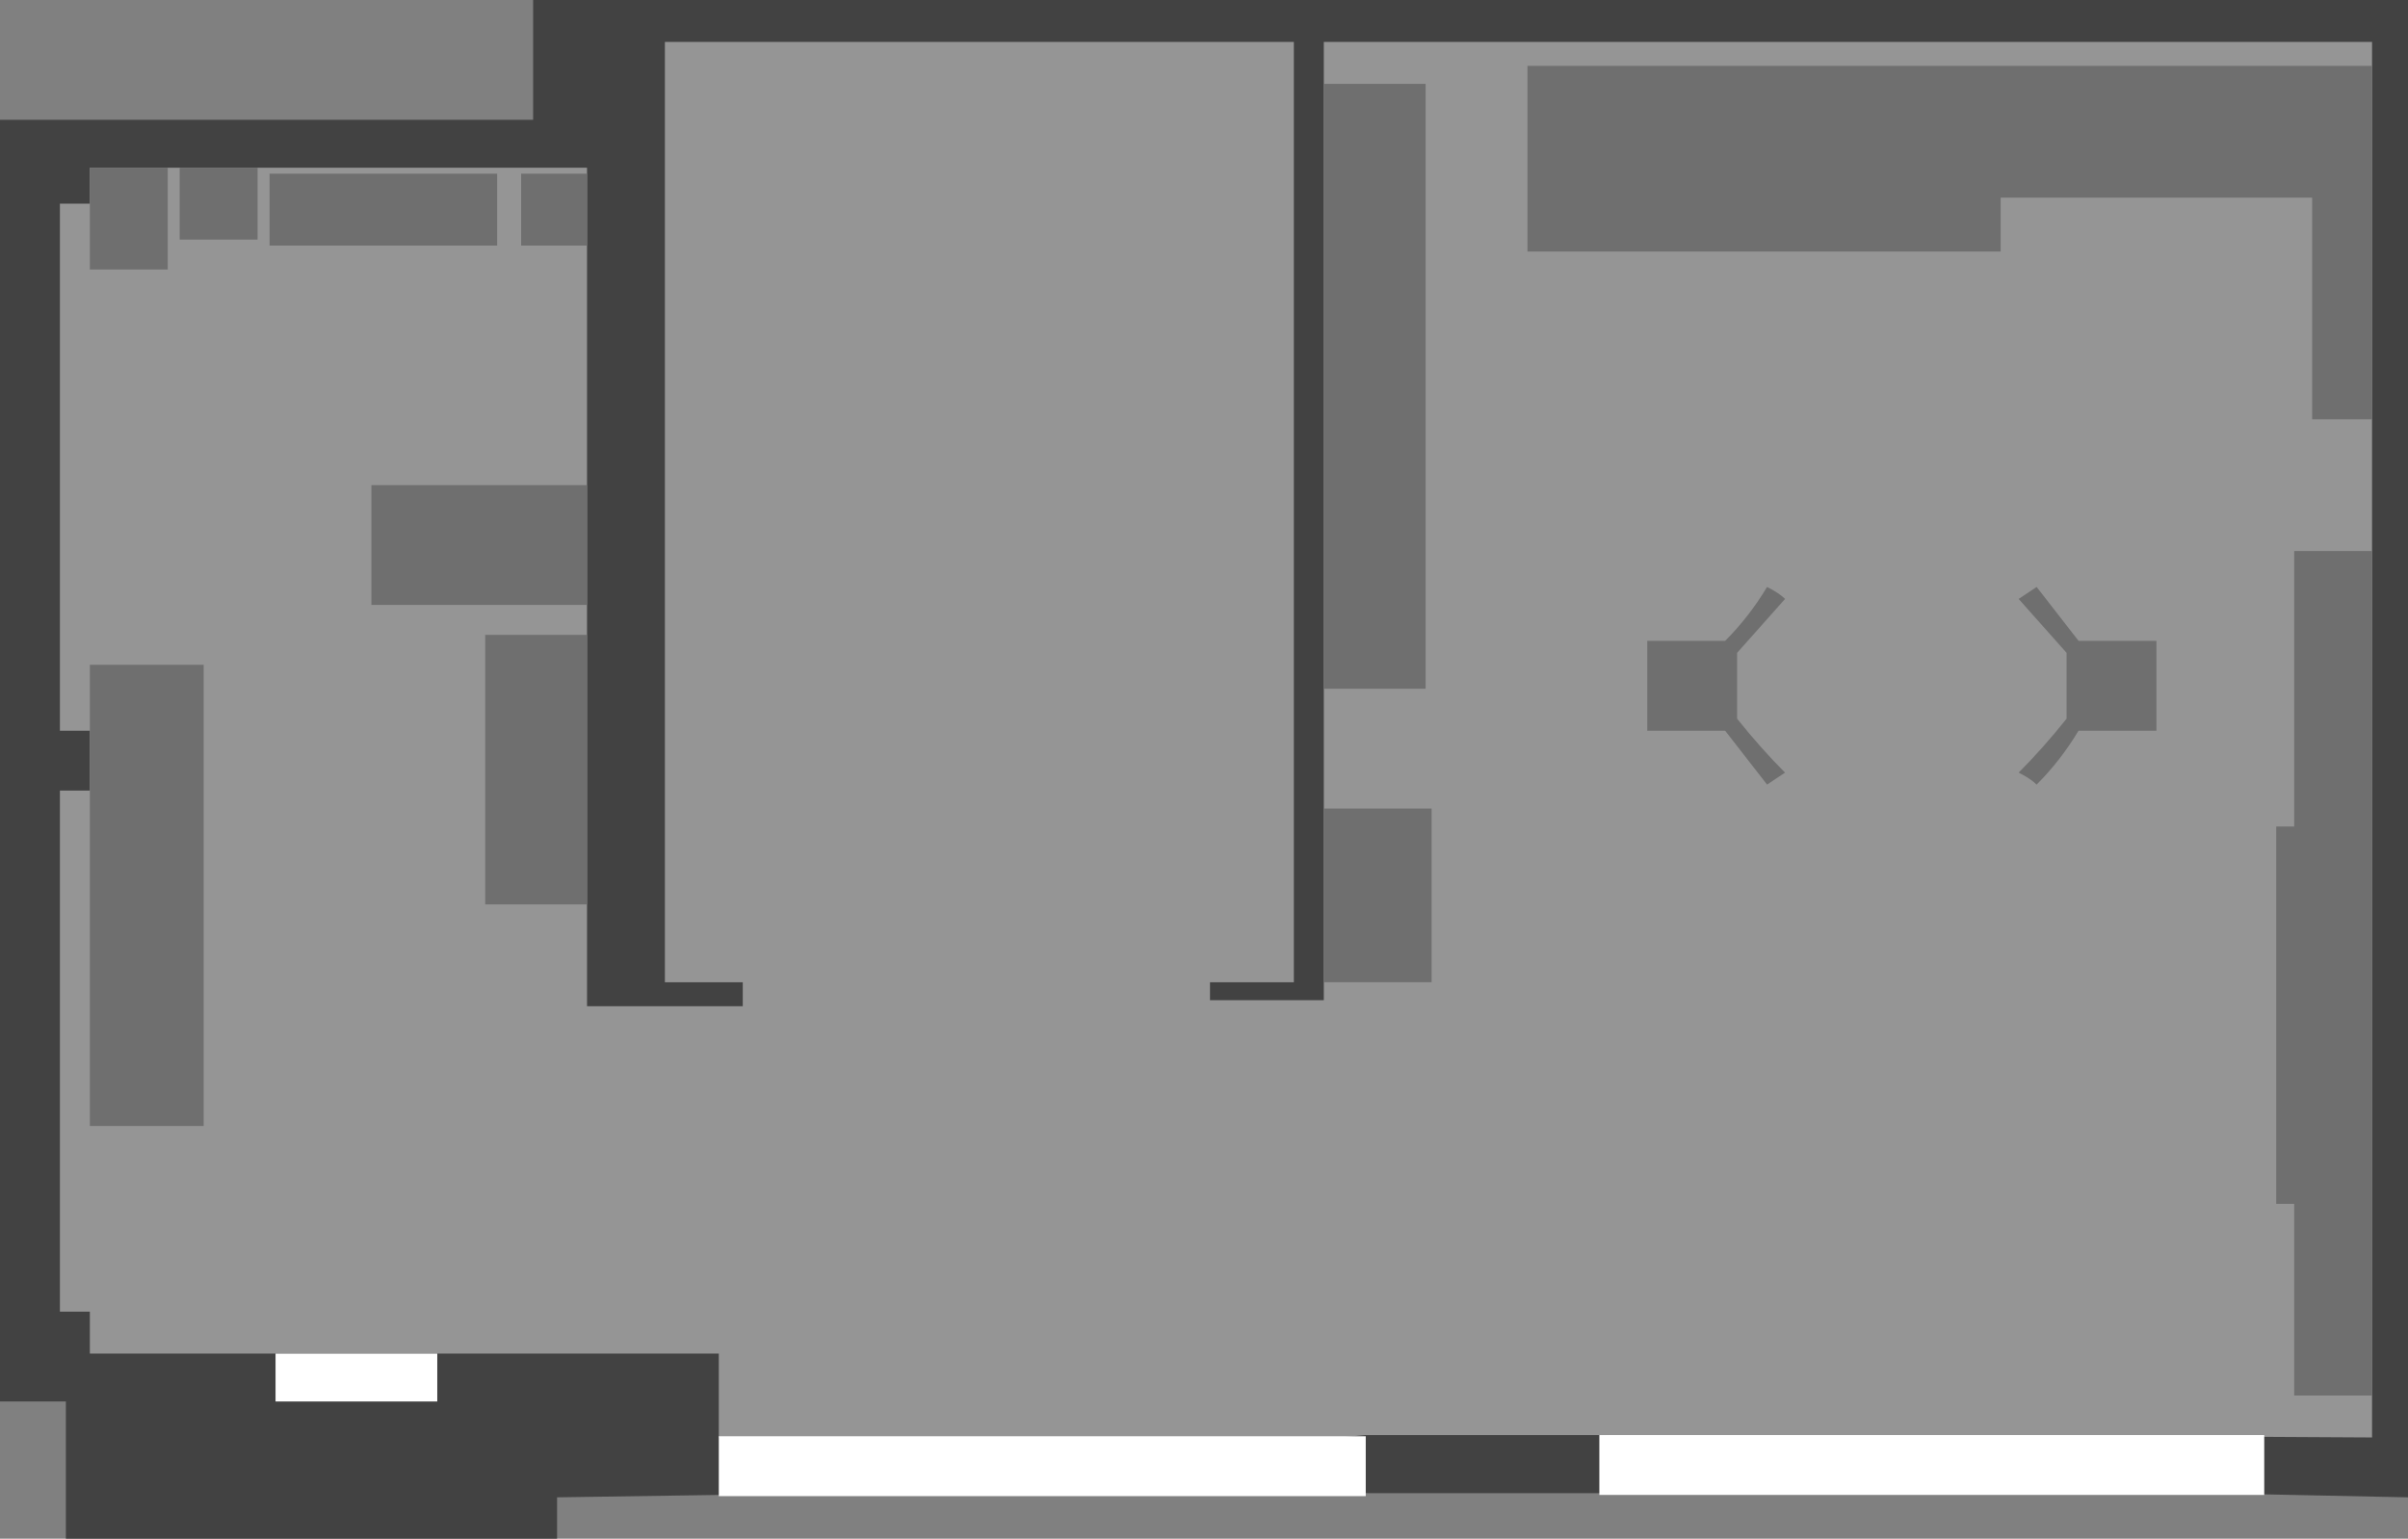 <?xml version="1.0" encoding="UTF-8" standalone="no"?>
<svg xmlns:ffdec="https://www.free-decompiler.com/flash" xmlns:xlink="http://www.w3.org/1999/xlink" ffdec:objectType="shape" height="128.45px" width="201.0px" xmlns="http://www.w3.org/2000/svg">
  <rect width="100%" height="100%" fill="#808080" stroke="none"/>
  <g transform="matrix(1.0, 0.0, 0.0, 1.0, 158.95, 79.45)">
    <path d="M-114.45 -69.45 L-114.45 -79.45 42.05 -79.45 42.05 45.55 30.0 45.3 -2.45 43.05 -25.4 45.2 -44.8 45.2 -82.45 43.55 -98.95 45.35 -112.45 45.55 -112.45 49.0 -153.45 49.0 -153.45 37.55 -158.95 37.55 -158.95 -69.45 -114.45 -69.45" fill="#424242" fill-rule="evenodd" stroke="none"/>
    <path d="M-151.45 -62.45 L-151.45 -65.45 -109.95 -65.45 -109.95 4.55 -96.95 4.55 -96.95 2.55 -103.45 2.55 -103.45 -75.95 -50.95 -75.95 -50.95 2.55 -57.95 2.55 -57.95 4.05 -48.45 4.05 -48.45 -75.95 39.05 -75.95 39.05 40.55 30.05 40.5 0.05 42.55 -25.45 40.35 -44.95 40.35 -74.95 43.05 -97.95 40.55 -98.95 40.55 -98.95 33.55 -151.45 33.55 -151.45 30.05 -153.95 30.05 -153.95 -13.45 -151.45 -13.45 -151.45 -18.45 -153.95 -18.45 -153.95 -62.45 -151.45 -62.45" fill="#959595" fill-rule="evenodd" stroke="none"/>
    <path d="M11.05 -30.45 L14.55 -25.95 21.05 -25.95 21.05 -18.45 14.55 -18.45 Q13.05 -15.95 11.05 -13.95 10.55 -14.45 9.55 -14.95 11.55 -16.95 13.55 -19.45 L13.55 -24.95 9.55 -29.45 11.05 -30.45" fill="#6f6f6f" fill-rule="evenodd" stroke="none"/>
    <path d="M-21.45 -18.45 L-21.45 -25.95 -14.95 -25.95 Q-12.95 -27.95 -11.45 -30.45 -10.45 -29.95 -9.95 -29.45 L-13.95 -24.95 -13.95 -19.45 Q-11.95 -16.95 -9.95 -14.95 L-11.45 -13.95 -14.95 -18.45 -21.45 -18.45" fill="#6f6f6f" fill-rule="evenodd" stroke="none"/>
    <path d="M31.05 -10.45 L32.55 -10.45 32.55 -33.45 39.05 -33.45 39.05 37.05 32.55 37.05 32.55 21.05 31.05 21.05 31.05 -10.45" fill="#6f6f6f" fill-rule="evenodd" stroke="none"/>
    <path d="M-31.45 -73.95 L39.05 -73.95 39.05 -44.45 34.05 -44.45 34.05 -62.95 8.05 -62.95 8.05 -58.45 -31.45 -58.45 -31.45 -73.95" fill="#6f6f6f" fill-rule="evenodd" stroke="none"/>
    <path d="M-39.95 -72.45 L-39.95 -21.95 -48.45 -21.95 -48.45 -72.45 -39.95 -72.45" fill="#6f6f6f" fill-rule="evenodd" stroke="none"/>
    <path d="M-48.45 -11.95 L-39.45 -11.95 -39.45 2.55 -48.45 2.55 -48.45 -11.95" fill="#6f6f6f" fill-rule="evenodd" stroke="none"/>
    <path d="M-109.95 -38.95 L-109.95 -28.95 -127.95 -28.95 -127.95 -38.95 -109.95 -38.95" fill="#6f6f6f" fill-rule="evenodd" stroke="none"/>
    <path d="M-118.45 -26.45 L-109.95 -26.45 -109.95 -3.95 -118.45 -3.95 -118.45 -26.45" fill="#6f6f6f" fill-rule="evenodd" stroke="none"/>
    <path d="M-151.45 -23.95 L-141.95 -23.95 -141.95 14.55 -151.45 14.55 -151.45 -23.95" fill="#6f6f6f" fill-rule="evenodd" stroke="none"/>
    <path d="M-144.95 -65.45 L-144.95 -56.95 -151.45 -56.95 -151.45 -65.45 -144.95 -65.45" fill="#6f6f6f" fill-rule="evenodd" stroke="none"/>
    <path d="M-117.45 -64.95 L-117.45 -58.95 -136.45 -58.95 -136.45 -64.95 -117.45 -64.95" fill="#6f6f6f" fill-rule="evenodd" stroke="none"/>
    <path d="M-115.45 -58.95 L-115.45 -64.95 -109.95 -64.95 -109.95 -58.95 -115.45 -58.95" fill="#6f6f6f" fill-rule="evenodd" stroke="none"/>
    <path d="M-143.95 -59.45 L-143.95 -65.45 -137.45 -65.45 -137.45 -59.45 -143.95 -59.45" fill="#6f6f6f" fill-rule="evenodd" stroke="none"/>
    <path d="M-25.45 45.35 L-25.45 40.35 30.05 40.35 30.05 45.35 -25.45 45.35" fill="#ffffff" fill-rule="evenodd" stroke="none"/>
    <path d="M-98.95 45.45 L-98.95 40.45 -44.95 40.45 -44.95 45.45 -98.95 45.45" fill="#ffffff" fill-rule="evenodd" stroke="none"/>
    <path d="M-122.45 37.55 L-135.95 37.55 -135.95 33.55 -122.45 33.55 -122.45 37.55" fill="#ffffff" fill-rule="evenodd" stroke="none"/>
  </g>
</svg>
